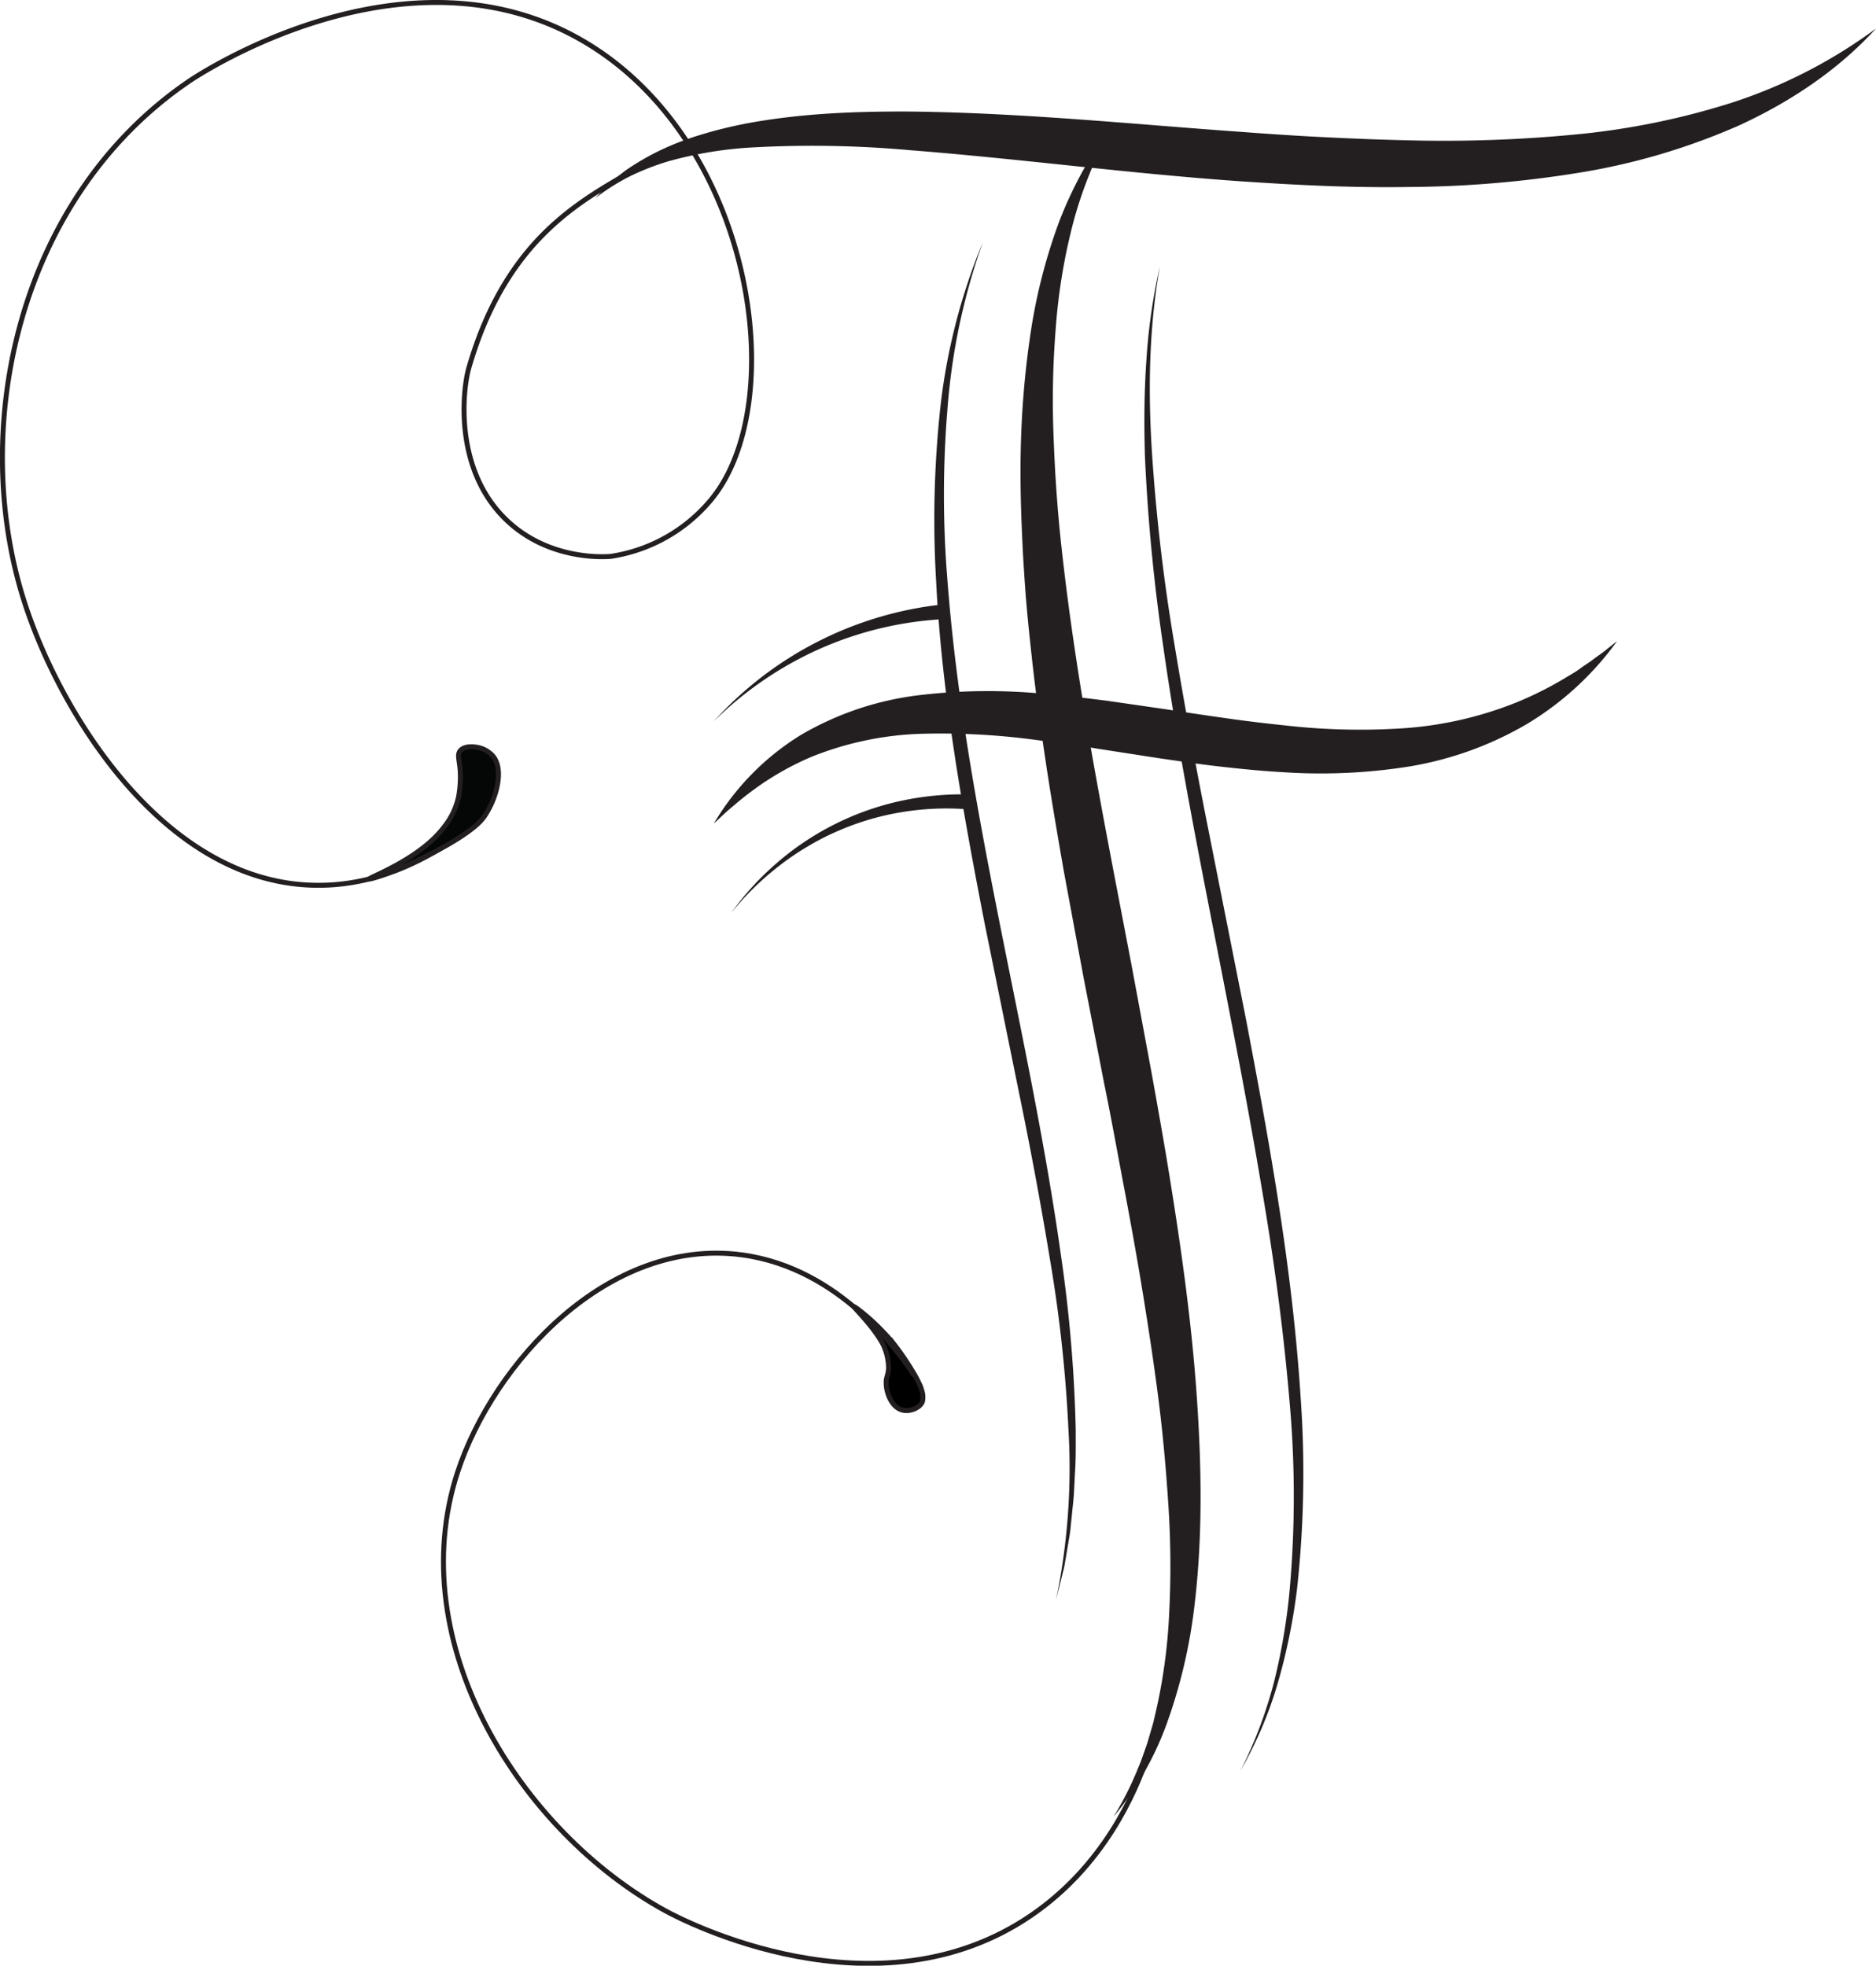 <svg xmlns="http://www.w3.org/2000/svg" width="379.5" height="397.66" viewBox="0 0 379.5 397.66">
  <defs>
    <style>
      .cls-1, .cls-3 {
        fill: none;
      }

      .cls-2 {
        fill: #231f20;
      }

      .cls-3, .cls-4, .cls-5 {
        stroke: #231f20;
        stroke-miterlimit: 10;
      }

      .cls-4 {
        fill: #050606;
      }
    </style>
  </defs>
  <title>fabian_signature</title>
  <g id="F">
    <path class="cls-1" d="M440.53,221.6" transform="translate(-81.22 -202.04)"/>
    <path class="cls-2" d="M408.33,331.76a61.53,61.53,0,0,1-18.42,16.86,69.51,69.51,0,0,1-24,8.54,114.2,114.2,0,0,1-25.35,1.08c-4.19-.23-8.34-.66-12.46-1.12s-8.2-1.09-12.26-1.67l-12.09-1.87q-6-1-12-1.72a144.32,144.32,0,0,0-23.66-1.39,64.94,64.94,0,0,0-22.73,4.68A58.24,58.24,0,0,0,235,360.86c-1.65,1.14-3.25,2.38-4.81,3.68-.76.66-1.56,1.31-2.31,2s-1.49,1.41-2.26,2.1a52.44,52.44,0,0,1,17.51-17.86,61.76,61.76,0,0,1,24.31-8.14,118,118,0,0,1,25.33-.21c4.17.34,8.28.86,12.38,1.37l12.17,1.76q6,.94,12,1.78c4,.58,8,1.05,11.94,1.46a133.72,133.72,0,0,0,23.64.58,75,75,0,0,0,22.83-5.14,71.48,71.48,0,0,0,10.66-5.38c.87-.52,1.73-1,2.56-1.63s1.69-1.12,2.49-1.74,1.67-1.18,2.47-1.82S407.51,332.39,408.33,331.76Z" transform="translate(-81.22 -202.04)"/>
    <path class="cls-2" d="M460.72,207.81c-7.59,8.34-17.27,14.81-27.67,19.59a132.51,132.51,0,0,1-32.89,9.66,222.54,222.54,0,0,1-34,2.81c-5.67.08-11.34,0-17-.22s-11.28-.55-16.9-.93c-22.47-1.56-44.66-4.55-66.76-6.28a220.91,220.91,0,0,0-33-.52,79.35,79.35,0,0,0-16.14,2.77,51.14,51.14,0,0,0-7.68,3,42.63,42.63,0,0,0-7,4.42,38.48,38.48,0,0,1,6.28-5.72,51.79,51.79,0,0,1,7.47-4.25,58.55,58.55,0,0,1,8.09-3c2.75-.84,5.55-1.49,8.36-2.06,11.28-2.14,22.72-2.55,34-2.47,22.64.28,45,2.6,67.15,4.16,5.54.42,11.08.78,16.62,1.05s11.06.49,16.58.61a278.41,278.41,0,0,0,33-1.12,151.84,151.84,0,0,0,32.15-6.44A101.73,101.73,0,0,0,460.72,207.81Z" transform="translate(-81.22 -202.04)"/>
    <path class="cls-2" d="M315.86,255.9c-2.26,12.68-2.42,25.6-1.56,38.39a381.45,381.45,0,0,0,4.52,38.22c2.09,12.67,4.44,25.3,6.95,37.91l7.51,37.85c4.82,25.28,9.41,50.71,11.05,76.51a214.76,214.76,0,0,1-.73,38.7,122.26,122.26,0,0,1-3.88,19,81.2,81.2,0,0,1-7.56,17.76,88.69,88.69,0,0,0,6.8-18,123.75,123.75,0,0,0,3.18-18.92,214.85,214.85,0,0,0-.11-38.38c-1.09-12.77-2.76-25.5-4.84-38.17s-4.39-25.31-6.86-37.93c-4.83-25.25-10.15-50.46-13.79-76a378.58,378.58,0,0,1-3.71-38.49c-.19-6.45-.16-12.91.29-19.35A119.39,119.39,0,0,1,315.86,255.9Z" transform="translate(-81.22 -202.04)"/>
    <path class="cls-2" d="M280.06,251a128.92,128.92,0,0,0-7.18,33.84,211.37,211.37,0,0,0,0,34.59c1.75,23.05,5.91,45.85,10.41,68.57s9.4,45.44,12.62,68.47a286.72,286.72,0,0,1,2.92,34.76c0,2.91.05,5.82-.15,8.73l-.22,4.35c-.11,1.45-.28,2.9-.42,4.35l-.23,2.17c-.06.72-.15,1.44-.28,2.16l-.72,4.3c-.14.71-.22,1.43-.4,2.14l-.53,2.11-1.05,4.23a131.11,131.11,0,0,0,2.53-34.5,285.14,285.14,0,0,0-3.74-34.46c-1.88-11.41-4-22.79-6.35-34.14l-6.92-34.09c-2.21-11.39-4.35-22.81-6.09-34.31s-3.1-23.06-3.67-34.69a211.72,211.72,0,0,1,.83-34.89A122.85,122.85,0,0,1,280.06,251Z" transform="translate(-81.22 -202.04)"/>
    <path class="cls-1" d="M205.54,357.86" transform="translate(-81.22 -202.04)"/>
    <path class="cls-2" d="M306.49,569.55a64.55,64.55,0,0,0,4.91-9.71l.52-1.25.46-1.27.9-2.55.76-2.59c.26-.86.51-1.72.7-2.6a111.51,111.51,0,0,0,3-21.27,186.36,186.36,0,0,0-.15-21.53c-.46-7.18-1.09-14.36-2-21.52s-2-14.31-3.16-21.46-2.45-14.28-3.8-21.41S306,428.11,304.54,421l-4.17-21.46q-2-10.75-4-21.54c-1.25-7.21-2.49-14.43-3.58-21.68s-2.12-14.52-2.9-21.83c-.4-3.66-.79-7.32-1.09-11-.16-1.83-.28-3.67-.4-5.51s-.24-3.68-.32-5.52c-.36-7.37-.57-14.76-.29-22.16a182.69,182.69,0,0,1,2.1-22.12,113,113,0,0,1,5.66-21.49,83.34,83.34,0,0,1,4.67-10,68.47,68.47,0,0,1,6.07-9.18,79,79,0,0,0-4.71,9.83,82.69,82.69,0,0,0-3.39,10.26,118.48,118.48,0,0,0-3.43,21.23,179.81,179.81,0,0,0-.41,21.53c.26,7.19.74,14.37,1.51,21.54,3.09,28.7,8.89,57.17,14.34,85.8l4,21.51c1.29,7.19,2.59,14.39,3.74,21.62,2.33,14.46,4.36,29,5.38,43.74s1.24,29.56-.72,44.29a107,107,0,0,1-5.26,21.61A63.23,63.23,0,0,1,306.49,569.55Z" transform="translate(-81.22 -202.04)"/>
    <path class="cls-3" d="M509.5,635.29" transform="translate(-81.22 -202.04)"/>
  </g>
  <g id="dards">
    <path class="cls-2" d="M272.14,327.29a71.18,71.18,0,0,0-25.07,6A72.08,72.08,0,0,0,225.58,348a72.88,72.88,0,0,1,46.31-23.68Z" transform="translate(-81.22 -202.04)"/>
    <path class="cls-2" d="M276.72,365.74a55.35,55.35,0,0,0-13.35.64,54.15,54.15,0,0,0-12.88,3.87,50.31,50.31,0,0,0-6,3.1,52.49,52.49,0,0,0-5.62,3.83,58,58,0,0,0-9.75,9.55,58.17,58.17,0,0,1,9.27-10.13,56.65,56.65,0,0,1,11.47-7.71,56.55,56.55,0,0,1,13.09-4.72,58.65,58.65,0,0,1,13.93-1.43Z" transform="translate(-81.22 -202.04)"/>
  </g>
  <g id="top_curl" data-name="top curl">
    <path class="cls-3" d="M210.87,235.56c-10.8,6.51-26.91,13.59-34.81,40.92-1.19,4.1-3.3,20.9,8.15,31.26,8.59,7.76,19.54,6.94,20.57,6.85A32.63,32.63,0,0,0,225,303.21c16.28-19.44,8.91-72.62-25.83-92.88-35.79-20.88-77.54,6.66-79.73,8.16C84.8,242.09,75,288.42,86,323.33c7.2,22.9,28.7,57.89,59.7,57.8,15.21,0,27.13-8.5,33.53-14" transform="translate(-81.22 -202.04)"/>
  </g>
  <g id="curl_blob2" data-name="curl blob2">
    <path class="cls-4" d="M156,379.81c.09.2,5.55-1.48,13-5.36,8.06-4.24,9.71-6.52,10.27-7.36,2.51-3.76,3.93-9.49,1.63-12.14a5.57,5.57,0,0,0-3.12-1.73c-.34-.06-2.52-.45-3.46.69-.67.83-.16,1.8,0,4.16a22.28,22.28,0,0,1-.34,5.19,14.65,14.65,0,0,1-2.77,5.88C166.34,375.8,155.89,379.52,156,379.81Z" transform="translate(-81.22 -202.04)"/>
    <path class="cls-5" d="M254,466.4c.1-.12,4.37,3,8.11,7.61a54.78,54.78,0,0,1,3.84,5.65,22.58,22.58,0,0,1,1.27,2.39,7.28,7.28,0,0,1,.49,1.34,4.2,4.2,0,0,1,.12,2.15c-.42,1.26-2.42,2.13-4,1.77-2.25-.52-3.35-3.51-3.35-5.55,0-1.27.43-1.44.49-3a11.4,11.4,0,0,0-1.07-4.65C258,470.43,253.87,466.51,254,466.4Z" transform="translate(-81.22 -202.04)"/>
    <path class="cls-5" d="M138.55,453" transform="translate(-81.22 -202.04)"/>
  </g>
  <g id="new_bottom_curl" data-name="new bottom curl">
    <path class="cls-3" d="M313.29,557.55c-2.5,7.28-8.78,21.94-23.52,32-31.41,21.4-70.55.89-73.84-.9-29.37-16-53.49-54.17-42.14-88.8,7.24-22.08,30.48-47.6,57.54-43.95,20.08,2.71,32,20.11,34.88,24.47" transform="translate(-81.22 -202.04)"/>
  </g>
</svg>
